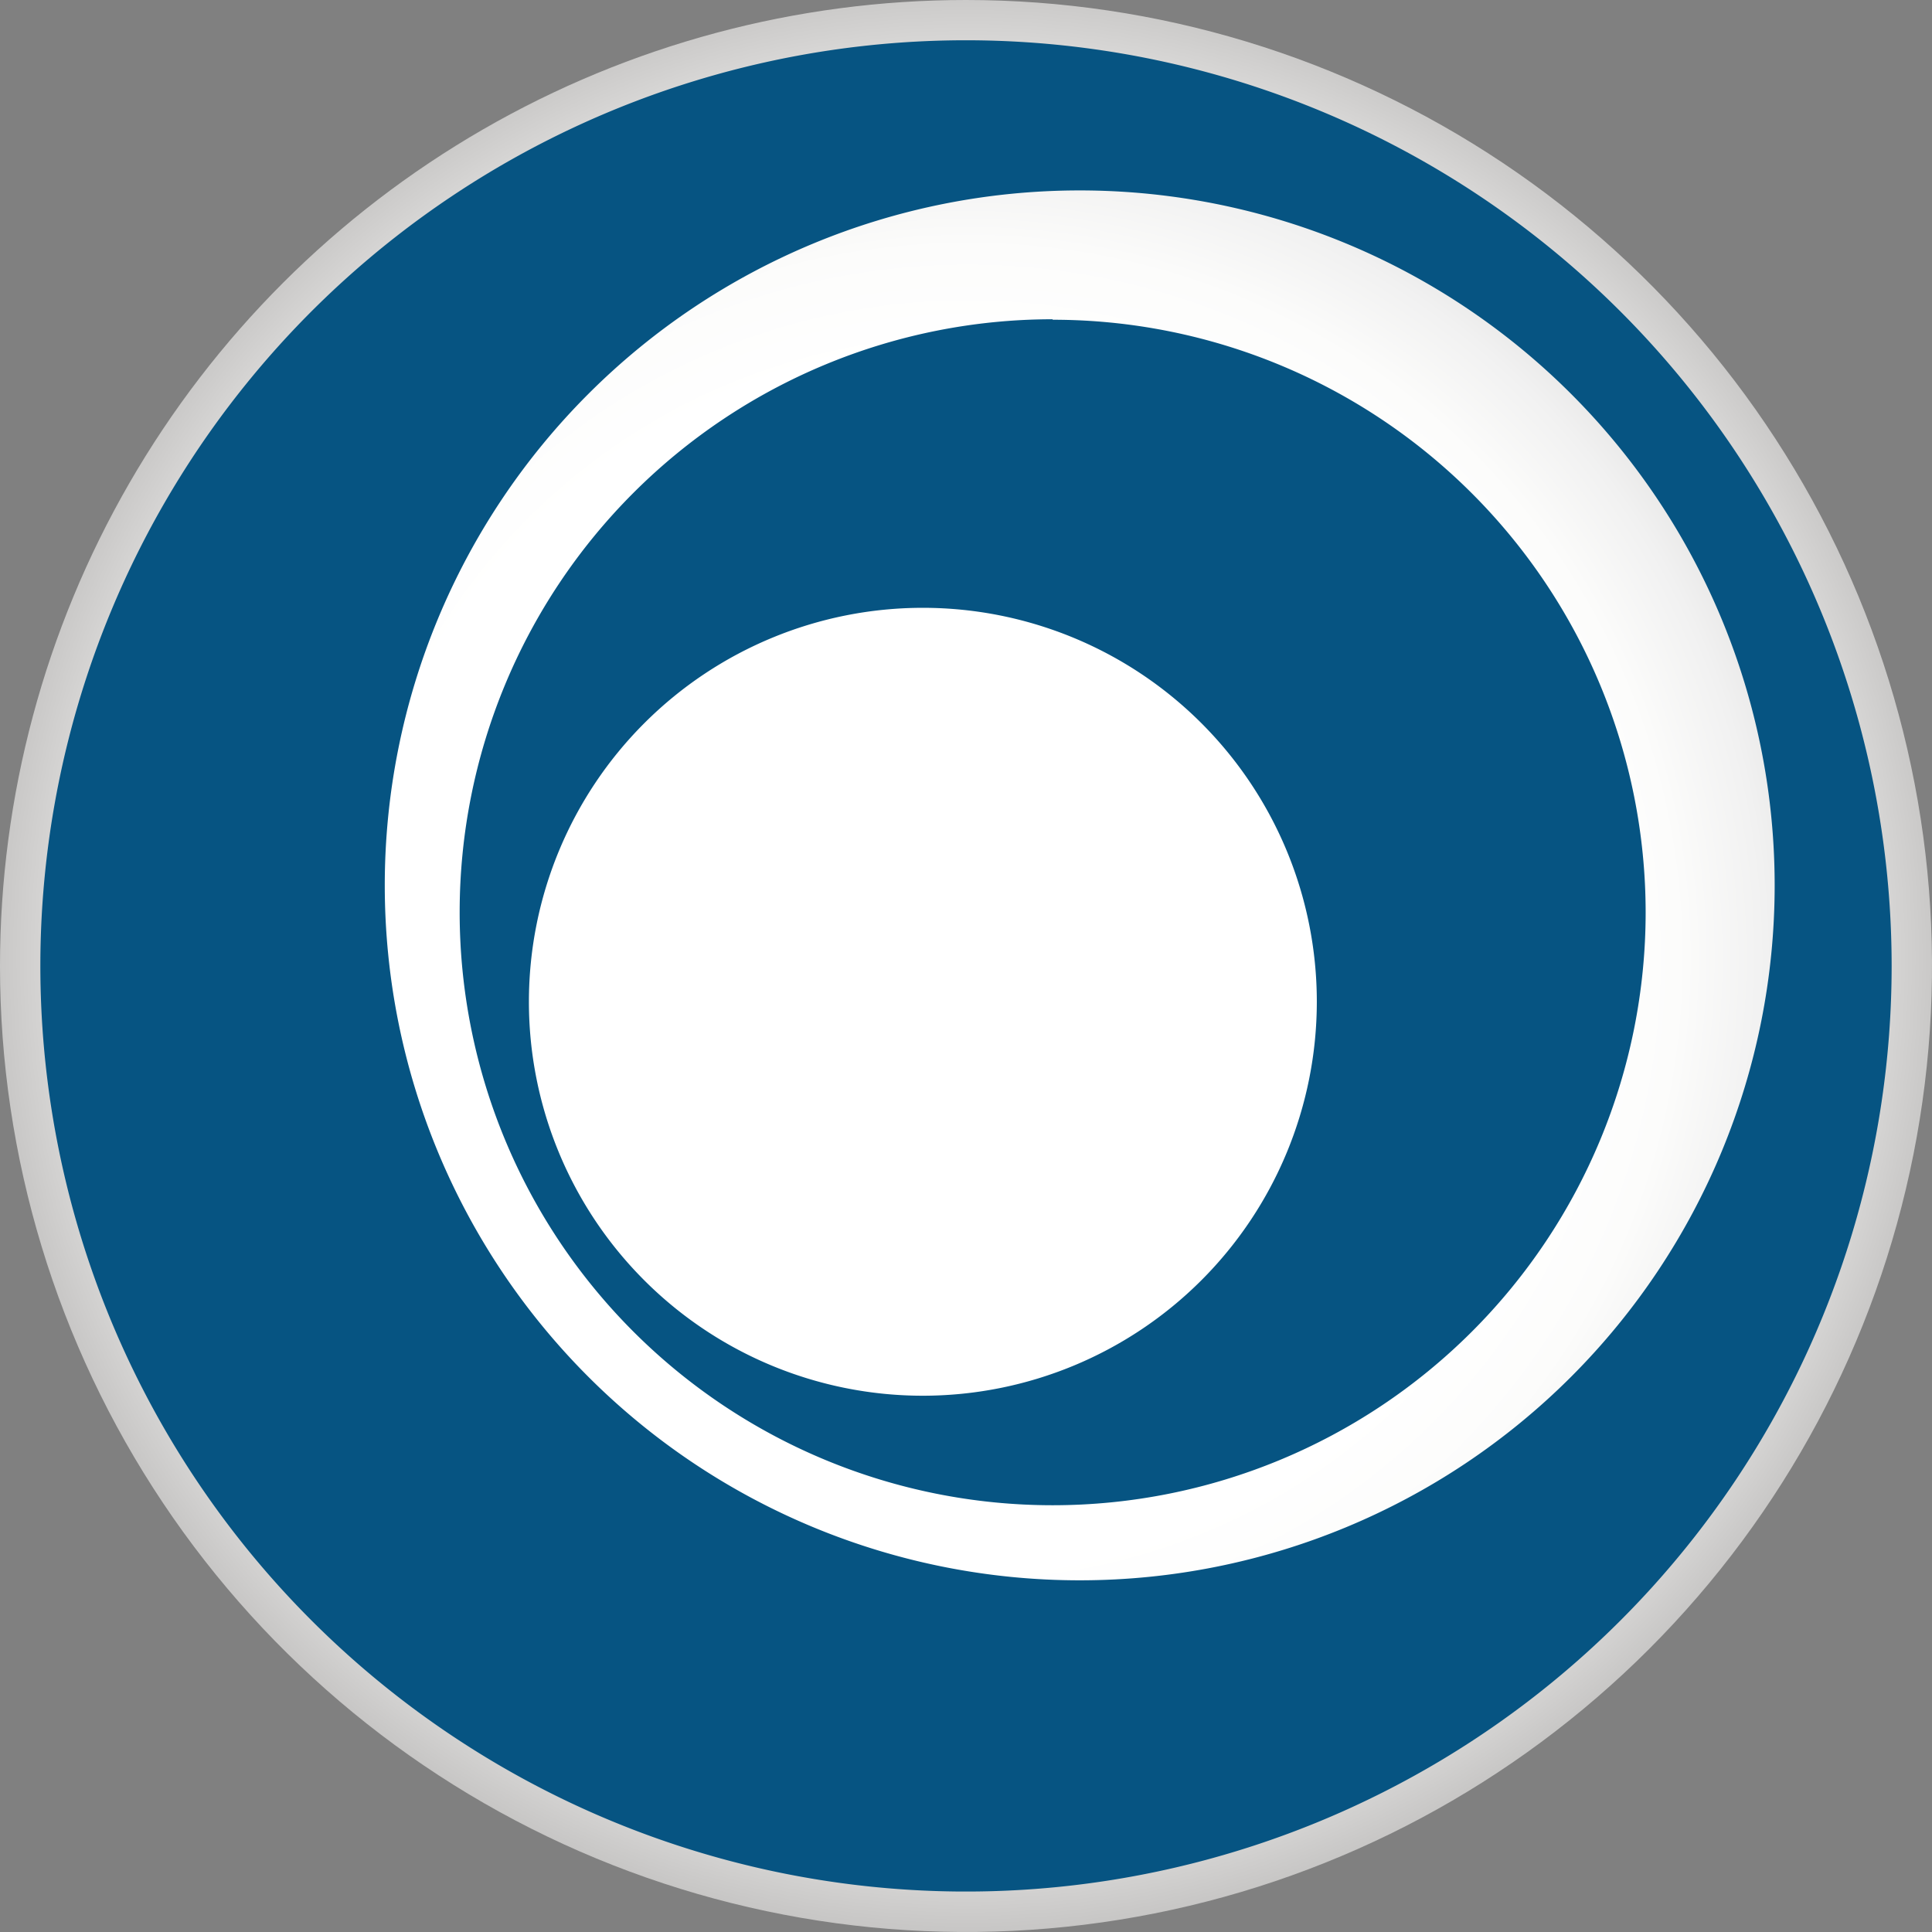 <svg class="logo" xmlns="http://www.w3.org/2000/svg" xmlns:xlink="http://www.w3.org/1999/xlink" viewBox="0 0 202 202">
  <rect x="0" y="0" width="202" height="202" fill="#808080" stroke="none"/>
  <defs>
    <clipPath id="clip-path" transform="translate(0 0)">
      <path d="M0,101A101,101,0,1,0,101,0,101,101,0,0,0,0,101" style="fill: none"/>
    </clipPath>
    <radialGradient id="radial-gradient" cx="-438" cy="1054.54" r="1" gradientTransform="matrix(101, 0, 0, -101, 44339.47, 106609.38)" gradientUnits="userSpaceOnUse">
      <stop offset="0" stop-color="#fff"/>
      <stop offset="0.62" stop-color="#fff"/>
      <stop offset="0.73" stop-color="#fcfcfb"/>
      <stop offset="0.82" stop-color="#f1f1f1"/>
      <stop offset="0.91" stop-color="#e0dfde"/>
      <stop offset="1" stop-color="#c7c6c5"/>
    </radialGradient>
    <clipPath id="clip-path-2" transform="translate(0 0)">
      <rect x="4.22" y="4.22" width="193.56" height="193.57" style="fill: none"/>
    </clipPath>
  </defs>
  <title>logo</title>
  <g style="isolation: isolate">
    <g id="Layer_1" data-name="Layer 1">
      <g style="clip-path: url(#clip-path)">
        <rect width="202" height="202" style="fill: url(#radial-gradient)"/>
        <g style="mix-blend-mode: multiply">
          <g style="clip-path: url(#clip-path-2)">
            <path d="M197.78,101A96.78,96.78,0,1,1,101,4.21,96.81,96.81,0,0,1,197.78,101M112.86,19.91a72.66,72.66,0,1,0,72.69,72.63,72.65,72.65,0,0,0-72.69-72.63m-2.8,13.47a62,62,0,1,0,62,62.05,62,62,0,0,0-62-62M96.47,145.93a41.19,41.19,0,1,1,41.21-41.17,41.21,41.21,0,0,1-41.21,41.17" transform="translate(0 0)" style="fill: #065482"/>
          </g>
        </g>
      </g>
    </g>
  </g>
</svg>
